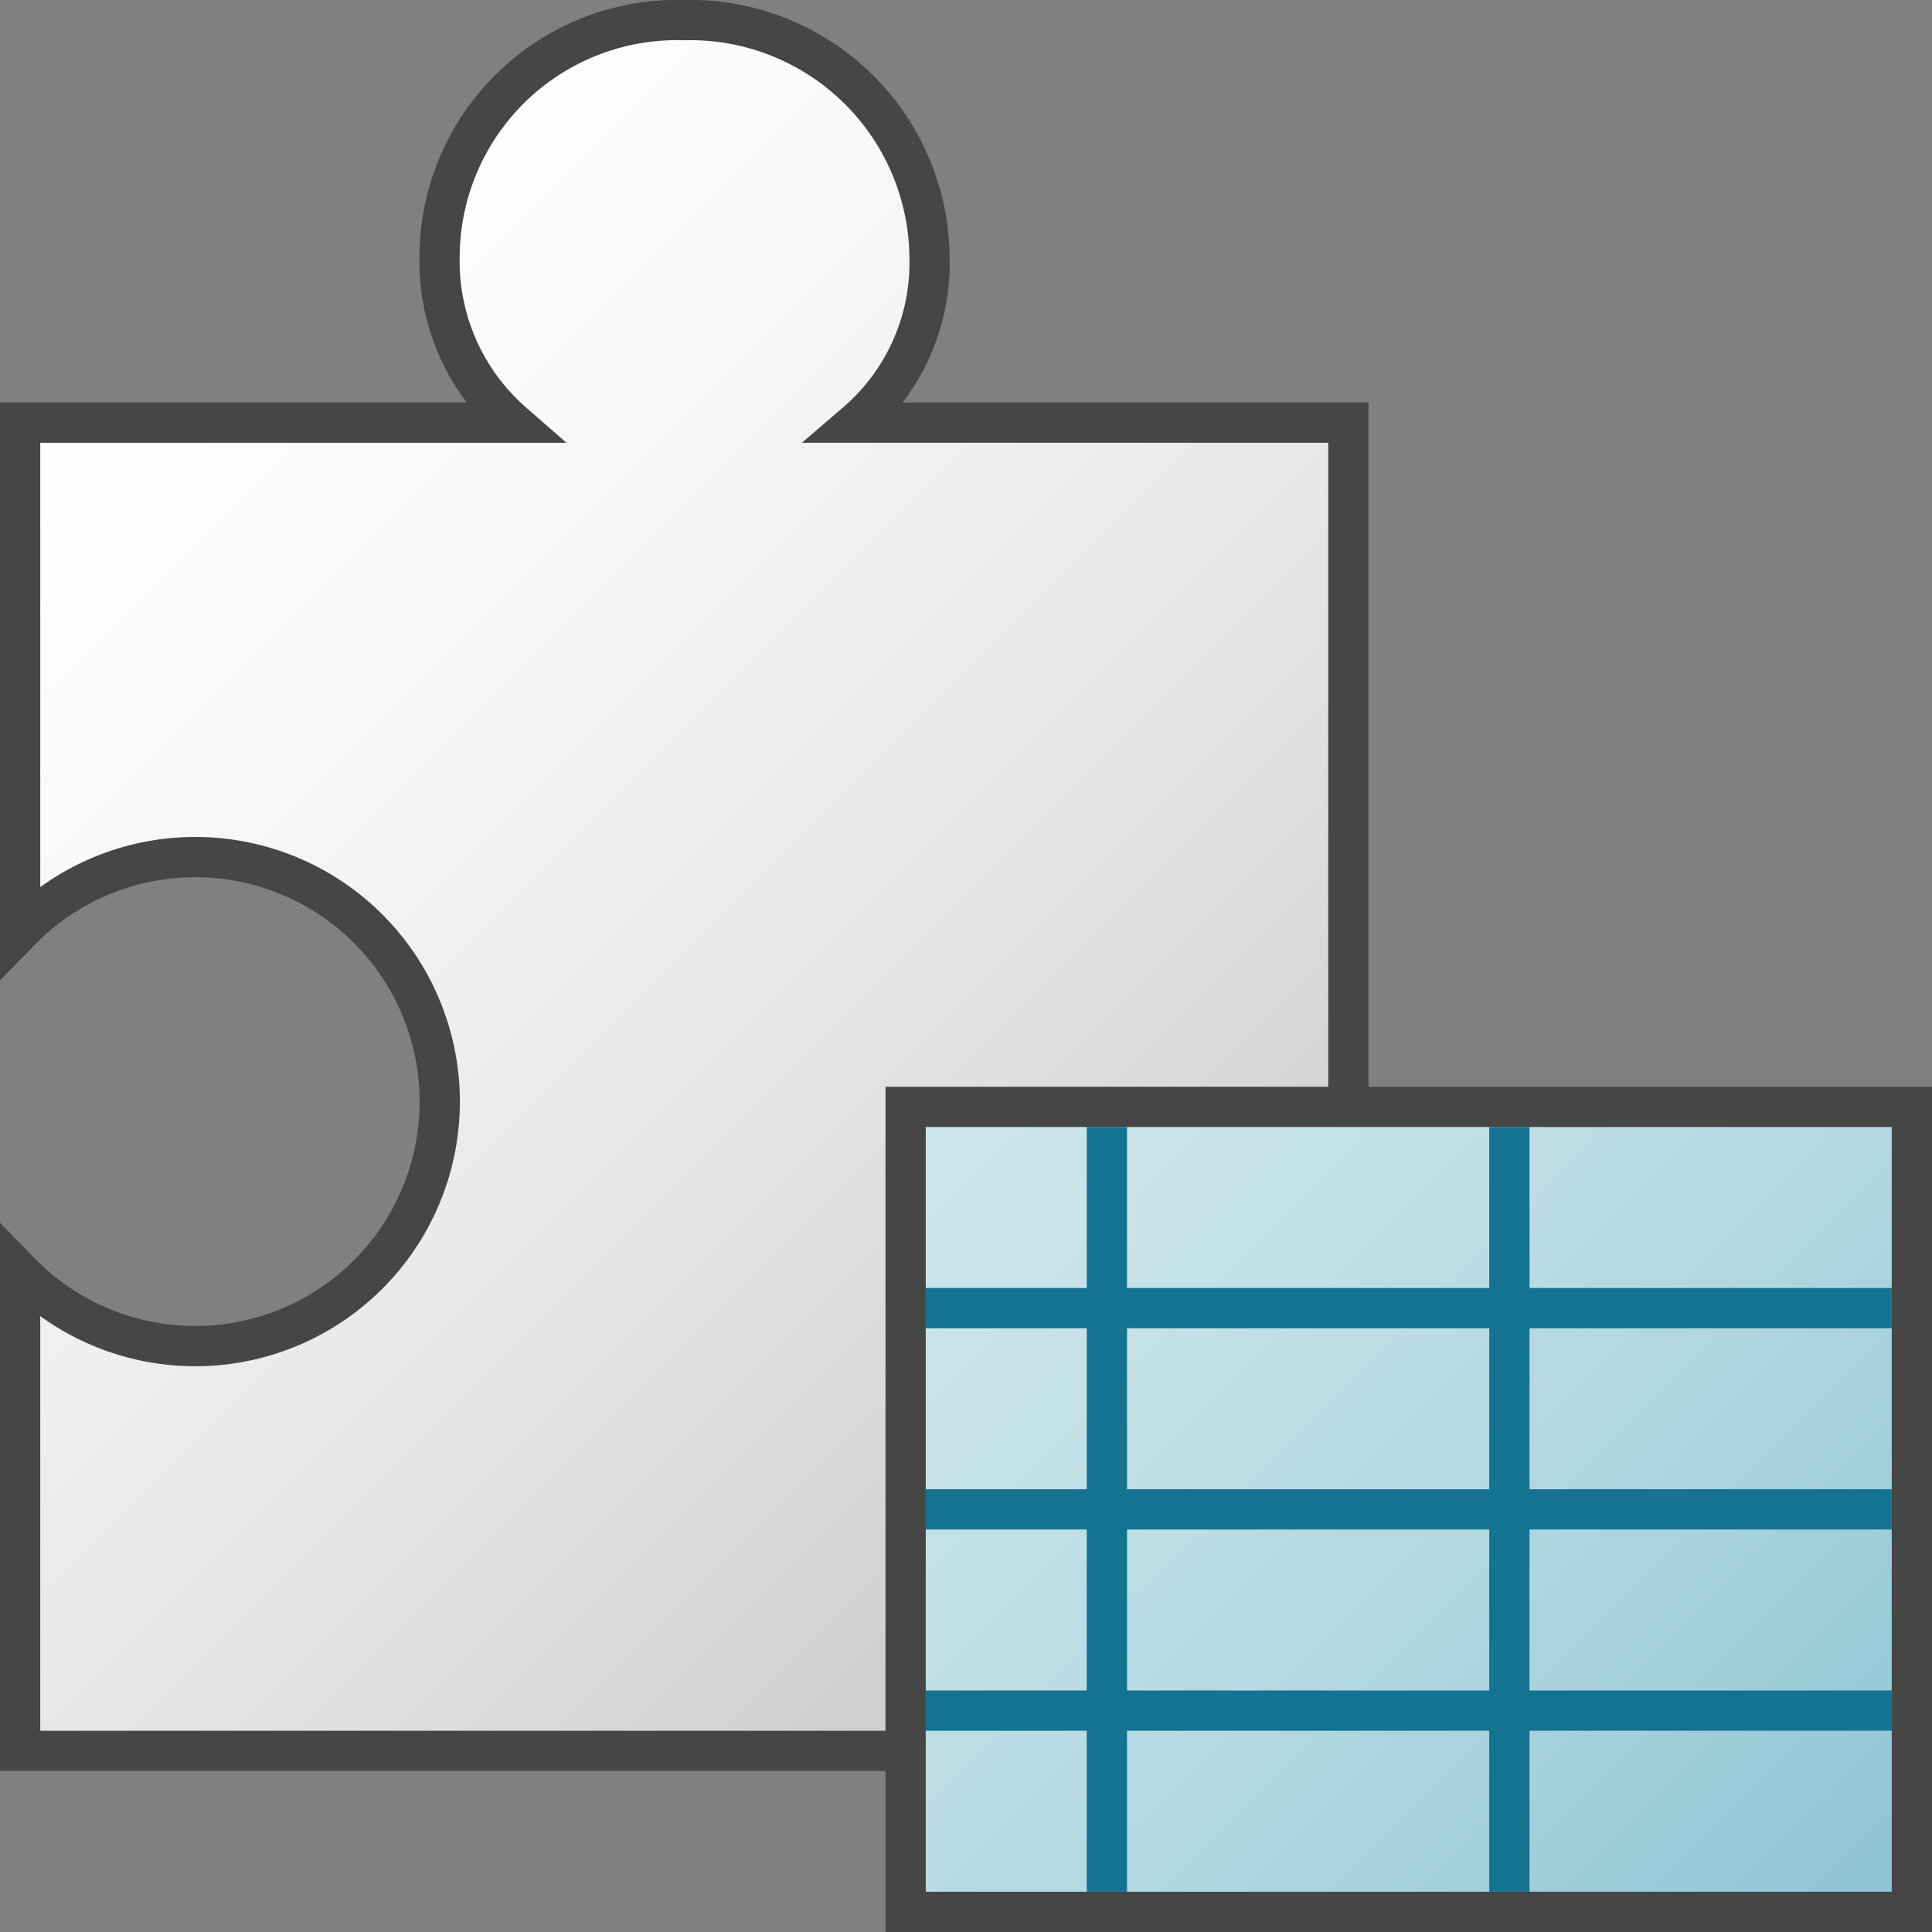 <svg id="Layer_1" data-name="Layer 1" xmlns="http://www.w3.org/2000/svg" xmlns:xlink="http://www.w3.org/1999/xlink" viewBox="0 0 48 48">
  <rect x="0" y="0" width="48" height="48" fill="#808080" stroke="none"/>
  <defs>
    <linearGradient id="paper_gradient" data-name="paper gradient" x1="0.5" y1="10.5" x2="33.5" y2="43.5" gradientUnits="userSpaceOnUse">
      <stop offset="0" stop-color="#fff"/>
      <stop offset="0.221" stop-color="#f8f8f8"/>
      <stop offset="0.541" stop-color="#e5e5e5"/>
      <stop offset="0.92" stop-color="#c6c6c6"/>
      <stop offset="1" stop-color="#bebebe"/>
    </linearGradient>
    <linearGradient id="New_Gradient_Swatch_1" data-name="New Gradient Swatch 1" x1="23.75" y1="26.25" x2="46.25" y2="48.75" gradientUnits="userSpaceOnUse">
      <stop offset="0" stop-color="#cde6eb"/>
      <stop offset="0.221" stop-color="#c6e2e8"/>
      <stop offset="0.542" stop-color="#b3d8e1"/>
      <stop offset="0.921" stop-color="#93c7d5"/>
      <stop offset="1" stop-color="#8cc3d2"/>
    </linearGradient>
  </defs>
  <path d="M21.273,10.5a5.23,5.23,0,0,0,1.821-4.094A5.946,5.946,0,0,0,17,.5a5.9,5.9,0,0,0-6.079,5.864,5.321,5.321,0,0,0,1.82,4.136H.5V23.129a6.075,6.075,0,1,1,0,8.48V43.5h33v-33Z" stroke="#464646" stroke-miterlimit="10" fill="url(#paper_gradient)"/>
  <rect x="22.5" y="27.5" width="25" height="20" stroke="#464646" fill="url(#New_Gradient_Swatch_1)"/>
  <line x1="27.5" y1="47" x2="27.5" y2="28" fill="none" stroke="#147391"/>
  <line x1="37.5" y1="47" x2="37.5" y2="28" fill="none" stroke="#147391"/>
  <line x1="23" y1="37.5" x2="47" y2="37.5" fill="none" stroke="#147391"/>
  <line x1="23" y1="32.5" x2="47" y2="32.5" fill="none" stroke="#147391"/>
  <line x1="23" y1="42.5" x2="47" y2="42.5" fill="none" stroke="#147391"/>
</svg>
